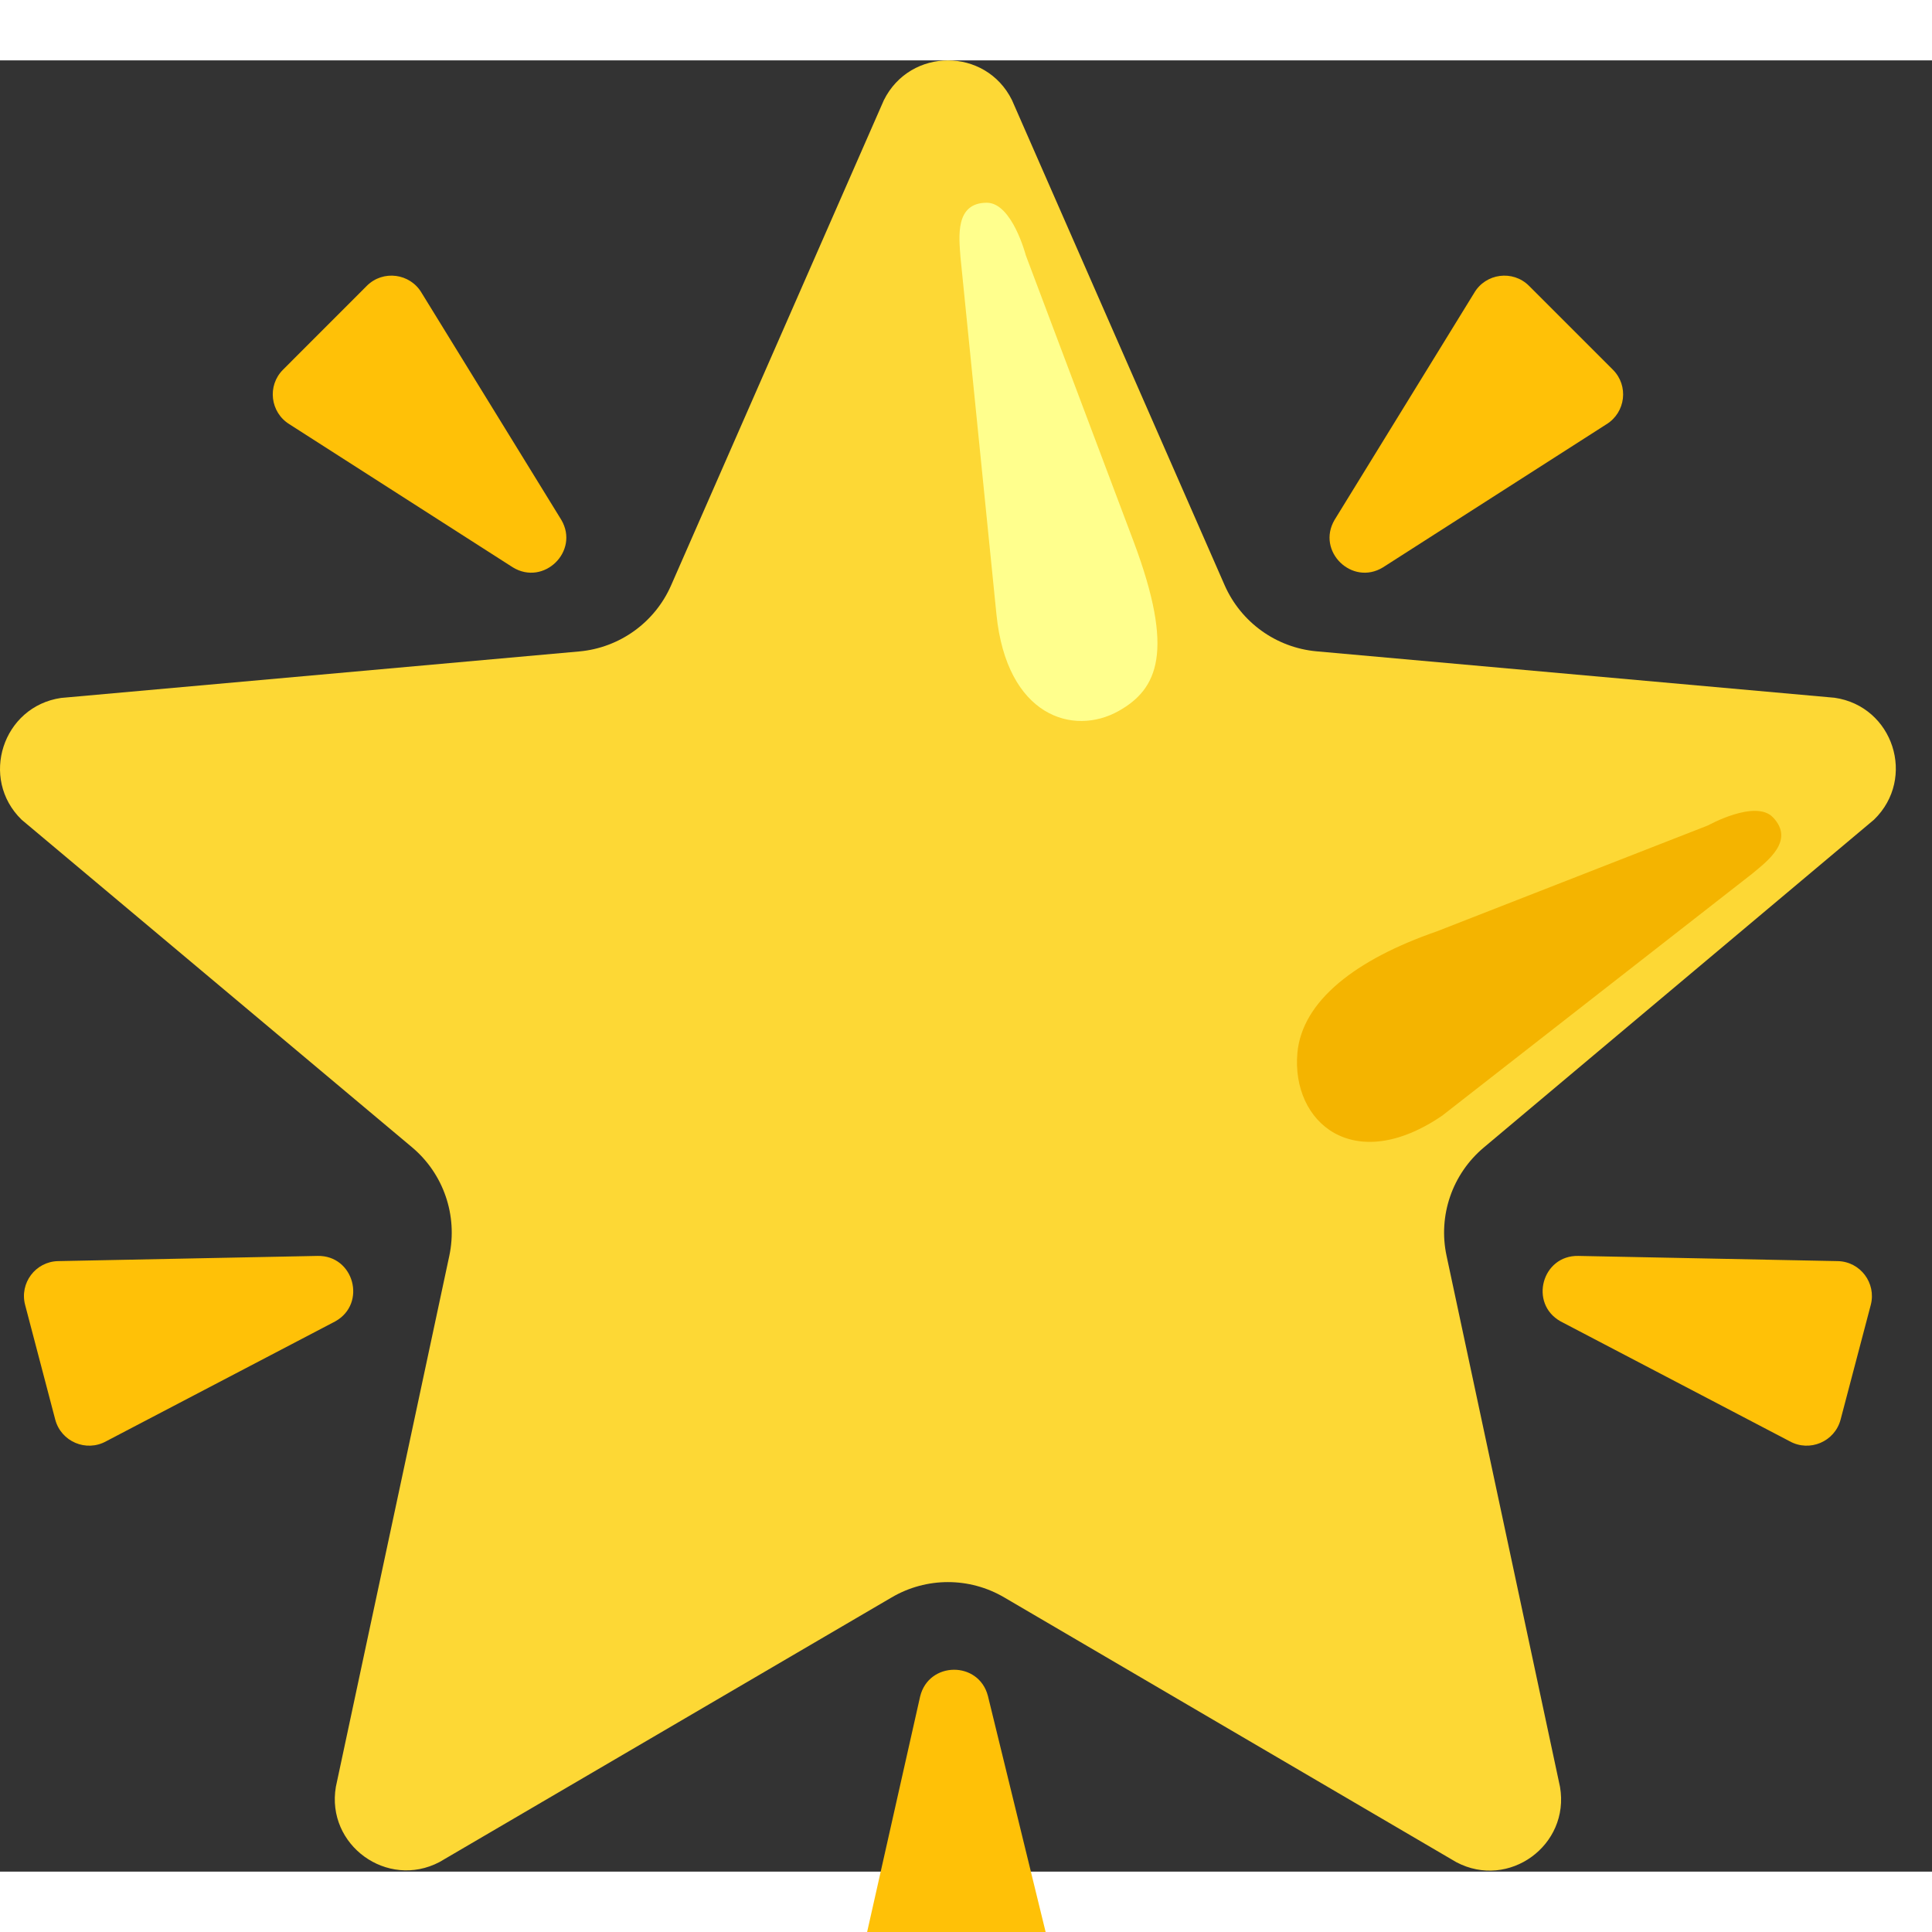 <svg width="30" height="30" viewBox="0 0 32 30" fill="none" xmlns="http://www.w3.org/2000/svg">
<rect x="0" y="0" width="32" height="30" fill="#333333" stroke="none"/>
<path d="M8.494 8.397L4.794 6.027C4.475 5.83 4.423 5.388 4.687 5.124L6.076 3.734C6.343 3.467 6.793 3.525 6.984 3.852L9.298 7.612C9.601 8.131 9.007 8.711 8.494 8.397Z" fill="#FFC107"/>
<path d="M5.259 19.802L0.962 19.888C0.588 19.896 0.321 20.252 0.416 20.613L0.915 22.513C1.012 22.879 1.428 23.055 1.758 22.872L5.555 20.885C6.079 20.59 5.861 19.789 5.259 19.802Z" fill="#FFC107"/>
<path d="M15.24 27.1L14.298 31.285C14.212 31.648 14.487 31.999 14.861 31.999H16.826C17.206 31.999 17.48 31.64 17.386 31.274L16.363 27.09C16.211 26.506 15.382 26.514 15.24 27.1Z" fill="#FFC107"/>
<path d="M22.907 8.397L26.608 6.027C26.927 5.83 26.979 5.388 26.715 5.124L25.325 3.734C25.058 3.467 24.608 3.525 24.417 3.852L22.104 7.612C21.8 8.131 22.395 8.711 22.907 8.397Z" fill="#FFC107"/>
<path d="M26.142 19.802L30.439 19.888C30.813 19.896 31.08 20.252 30.986 20.613L30.486 22.513C30.389 22.879 29.973 23.055 29.643 22.872L25.846 20.885C25.323 20.59 25.54 19.789 26.142 19.802Z" fill="#FFC107"/>
<path d="M16.761 0.657L20.283 8.691C20.553 9.306 21.136 9.727 21.806 9.788L30.387 10.557C31.358 10.698 31.745 11.889 31.041 12.575L24.578 18.005C24.054 18.444 23.816 19.135 23.96 19.802L25.839 28.598C26.004 29.564 24.991 30.302 24.122 29.844L16.633 25.458C16.057 25.12 15.345 25.12 14.769 25.458L7.28 29.841C6.414 30.296 5.398 29.561 5.563 28.595L7.442 19.8C7.583 19.133 7.348 18.442 6.824 18.002L0.358 12.577C-0.343 11.894 0.044 10.701 1.012 10.56L9.593 9.79C10.263 9.73 10.847 9.309 11.116 8.694L14.639 0.66C15.076 -0.219 16.326 -0.219 16.761 0.657Z" fill="#FDD835"/>
<path d="M16.504 9.173L15.908 3.253C15.884 2.924 15.816 2.358 16.345 2.358C16.764 2.358 16.991 3.23 16.991 3.23L18.781 7.982C19.456 9.79 19.179 10.411 18.527 10.777C17.779 11.196 16.674 10.869 16.504 9.173Z" fill="#FFFF8D"/>
<path d="M23.887 17.479L29.021 13.472C29.275 13.26 29.733 12.923 29.366 12.538C29.076 12.234 28.291 12.671 28.291 12.671L23.797 14.427C22.458 14.891 21.568 15.576 21.489 16.44C21.387 17.591 22.421 18.478 23.887 17.479Z" fill="#F4B400"/>
</svg>
